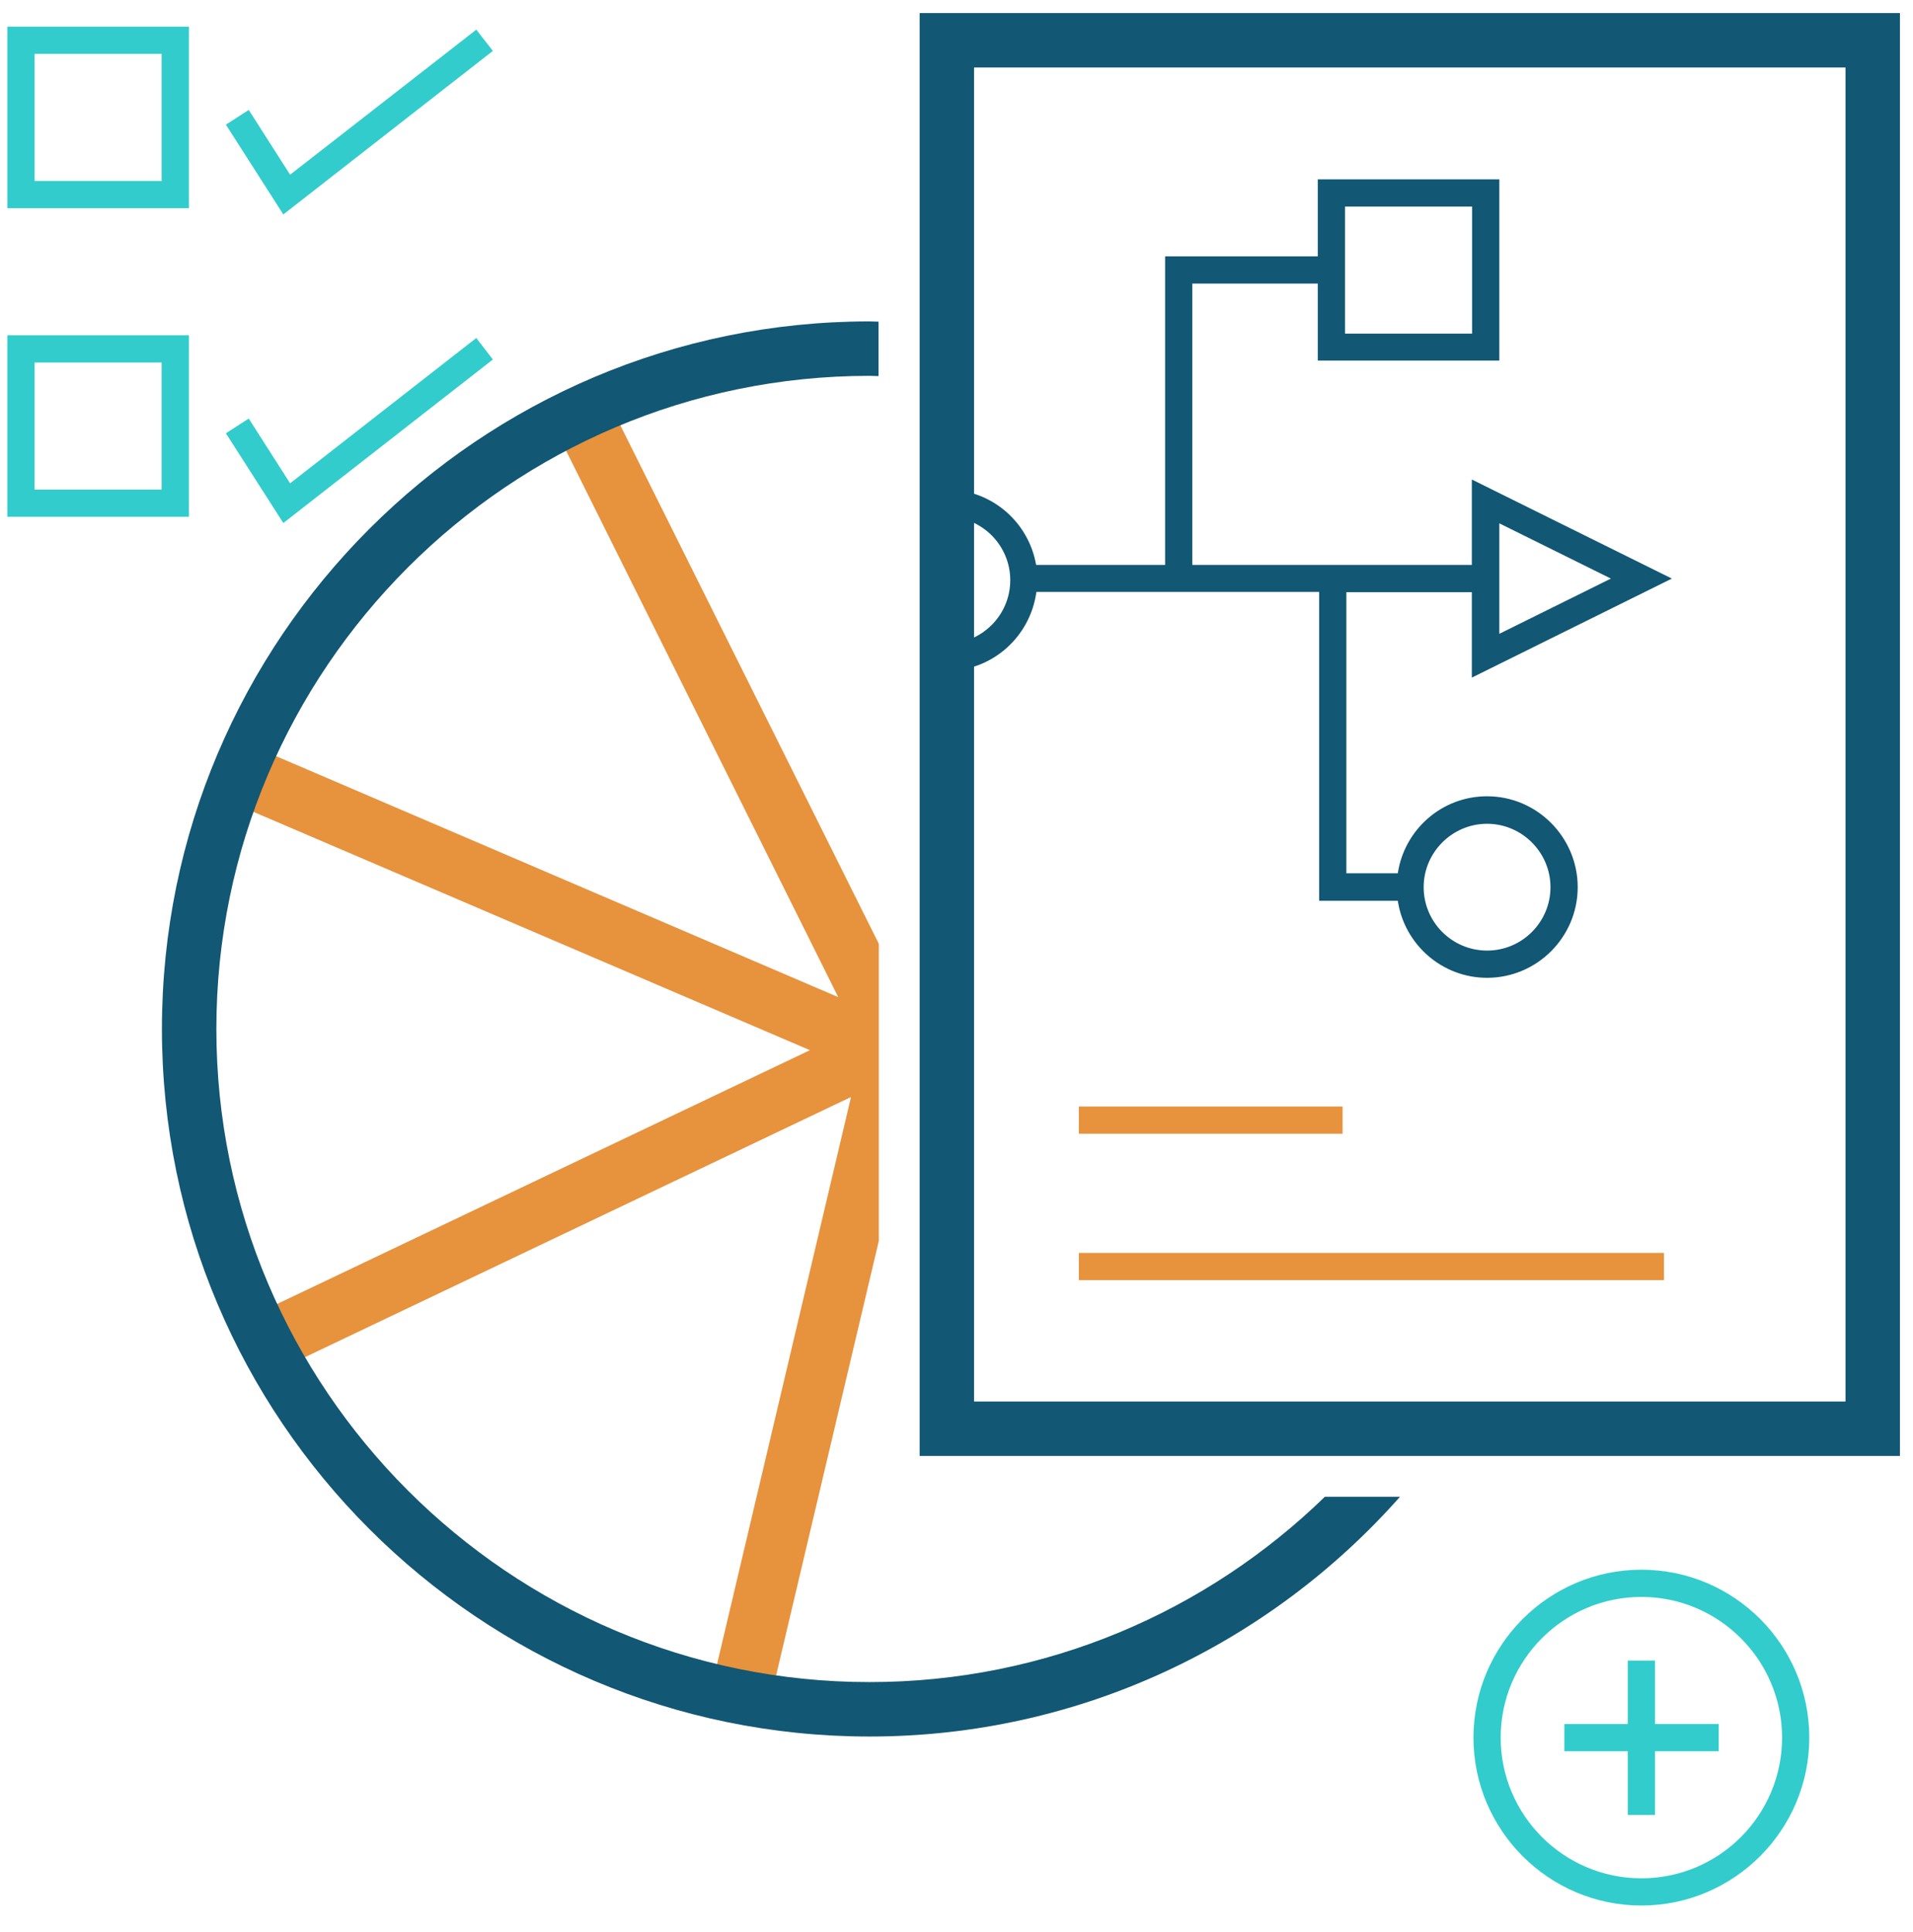 <?xml version="1.0" encoding="UTF-8"?>
<svg width="99px" height="100px" viewBox="0 0 99 100" version="1.1" xmlns="http://www.w3.org/2000/svg" xmlns:xlink="http://www.w3.org/1999/xlink">
    <title>Project management</title>
    <g id="Page-1" stroke="none" stroke-width="1" fill="none" fill-rule="evenodd">
        <g id="NFORMACY" transform="translate(-1100, -3738)" fill-rule="nonzero">
            <g id="Areas-of-speciality" transform="translate(0, 3360)">
                <g id="Group-5" transform="translate(101, 328)">
                    <g id="3" transform="translate(858, 0)">
                        <g id="Project-management" transform="translate(141, 50)">
                            <polygon id="Path" fill="#E7923D" points="45.479 48.845 31.69 21.183 28.915 22.563 43.38 51.606 12.592 38.408 11.366 41.268 41.915 54.352 13.085 68.085 14.423 70.887 44.042 56.775 36.789 87.479 39.817 88.183 45.479 64.225"></polygon>
                            <g id="Group" transform="translate(76.056, 80.282)" fill="#33CCCC">
                                <polygon id="Path" points="9.592 5.662 8.183 5.662 8.183 8.944 4.901 8.944 4.901 10.352 8.183 10.352 8.183 13.648 9.592 13.648 9.592 10.352 12.887 10.352 12.887 8.944 9.592 8.944"></polygon>
                                <path d="M8.887,0.958 C4.099,0.958 0.197,4.859 0.197,9.648 C0.197,14.437 4.099,18.338 8.887,18.338 C13.676,18.338 17.577,14.437 17.577,9.648 C17.577,4.859 13.69,0.958 8.887,0.958 Z M8.887,16.93 C4.873,16.93 1.606,13.662 1.606,9.648 C1.606,5.634 4.873,2.366 8.887,2.366 C12.901,2.366 16.169,5.634 16.169,9.648 C16.169,13.662 12.915,16.93 8.887,16.93 Z" id="Shape"></path>
                            </g>
                            <path d="M68.563,77.465 C62.465,83.394 54.155,87.056 45,87.056 C26.366,87.056 11.197,71.887 11.197,53.254 C11.197,34.62 26.366,19.451 45,19.451 C45.155,19.451 45.31,19.465 45.465,19.465 L45.465,16.648 C45.31,16.648 45.155,16.634 45,16.634 C24.803,16.634 8.38,33.056 8.38,53.254 C8.38,73.451 24.803,89.873 45,89.873 C55.915,89.873 65.732,85.056 72.451,77.465 L68.563,77.465 Z" id="Path" fill="#125773"></path>
                            <path d="M9.775,10.775 L0.38,10.775 L0.38,1.38 L9.775,1.38 L9.775,10.775 Z M1.789,9.366 L8.366,9.366 L8.366,2.789 L1.789,2.789 L1.789,9.366 Z" id="Shape" fill="#33CCCC"></path>
                            <path d="M9.775,26.746 L0.38,26.746 L0.38,17.352 L9.775,17.352 L9.775,26.746 Z M1.789,25.338 L8.366,25.338 L8.366,18.761 L1.789,18.761 L1.789,25.338 Z" id="Shape" fill="#33CCCC"></path>
                            <polygon id="Path" fill="#33CCCC" points="14.662 11.099 11.69 6.451 12.873 5.69 15.014 9.042 24.648 1.535 25.507 2.634"></polygon>
                            <polygon id="Path" fill="#33CCCC" points="14.662 27.07 11.69 22.423 12.873 21.662 15.014 25.014 24.648 17.493 25.507 18.606"></polygon>
                            <path d="M76.958,41.211 C74.606,41.211 72.676,42.944 72.338,45.197 L69.676,45.197 L69.676,30.648 L76.169,30.648 L76.169,35.07 L86.521,29.944 L76.169,24.817 L76.169,29.239 L61.704,29.239 L61.704,14.676 L68.197,14.676 L68.197,18.662 L77.592,18.662 L77.592,9.282 L68.197,9.282 L68.197,13.268 L60.296,13.268 L60.296,29.239 L53.62,29.239 C53.239,27.028 51.324,25.338 49,25.338 L49,26.746 C50.817,26.746 52.282,28.225 52.282,30.028 C52.282,31.845 50.803,33.31 49,33.31 L49,34.718 C51.38,34.718 53.324,32.93 53.634,30.634 L68.268,30.634 L68.268,46.62 L72.338,46.62 C72.676,48.873 74.62,50.606 76.958,50.606 C79.549,50.606 81.648,48.493 81.648,45.915 C81.648,43.338 79.549,41.211 76.958,41.211 Z M77.592,27.085 L83.366,29.944 L77.592,32.803 L77.592,27.085 Z M69.606,10.69 L76.183,10.69 L76.183,17.268 L69.606,17.268 L69.606,10.69 Z M76.958,49.197 C75.141,49.197 73.676,47.718 73.676,45.915 C73.676,44.113 75.155,42.634 76.958,42.634 C78.761,42.634 80.239,44.113 80.239,45.915 C80.239,47.718 78.775,49.197 76.958,49.197 Z" id="Shape" fill="#125773"></path>
                            <path d="M98.324,75.352 L47.592,75.352 L47.592,0.676 L98.324,0.676 L98.324,75.352 L98.324,75.352 Z M50.408,72.535 L95.507,72.535 L95.507,3.493 L50.408,3.493 L50.408,72.535 Z" id="Shape" fill="#125773"></path>
                            <rect id="Rectangle" fill="#E7923D" x="55.831" y="57.268" width="13.648" height="1.408"></rect>
                            <rect id="Rectangle" fill="#E7923D" x="55.831" y="64.845" width="30.282" height="1.408"></rect>
                        </g>
                    </g>
                </g>
            </g>
        </g>
    </g>
</svg>